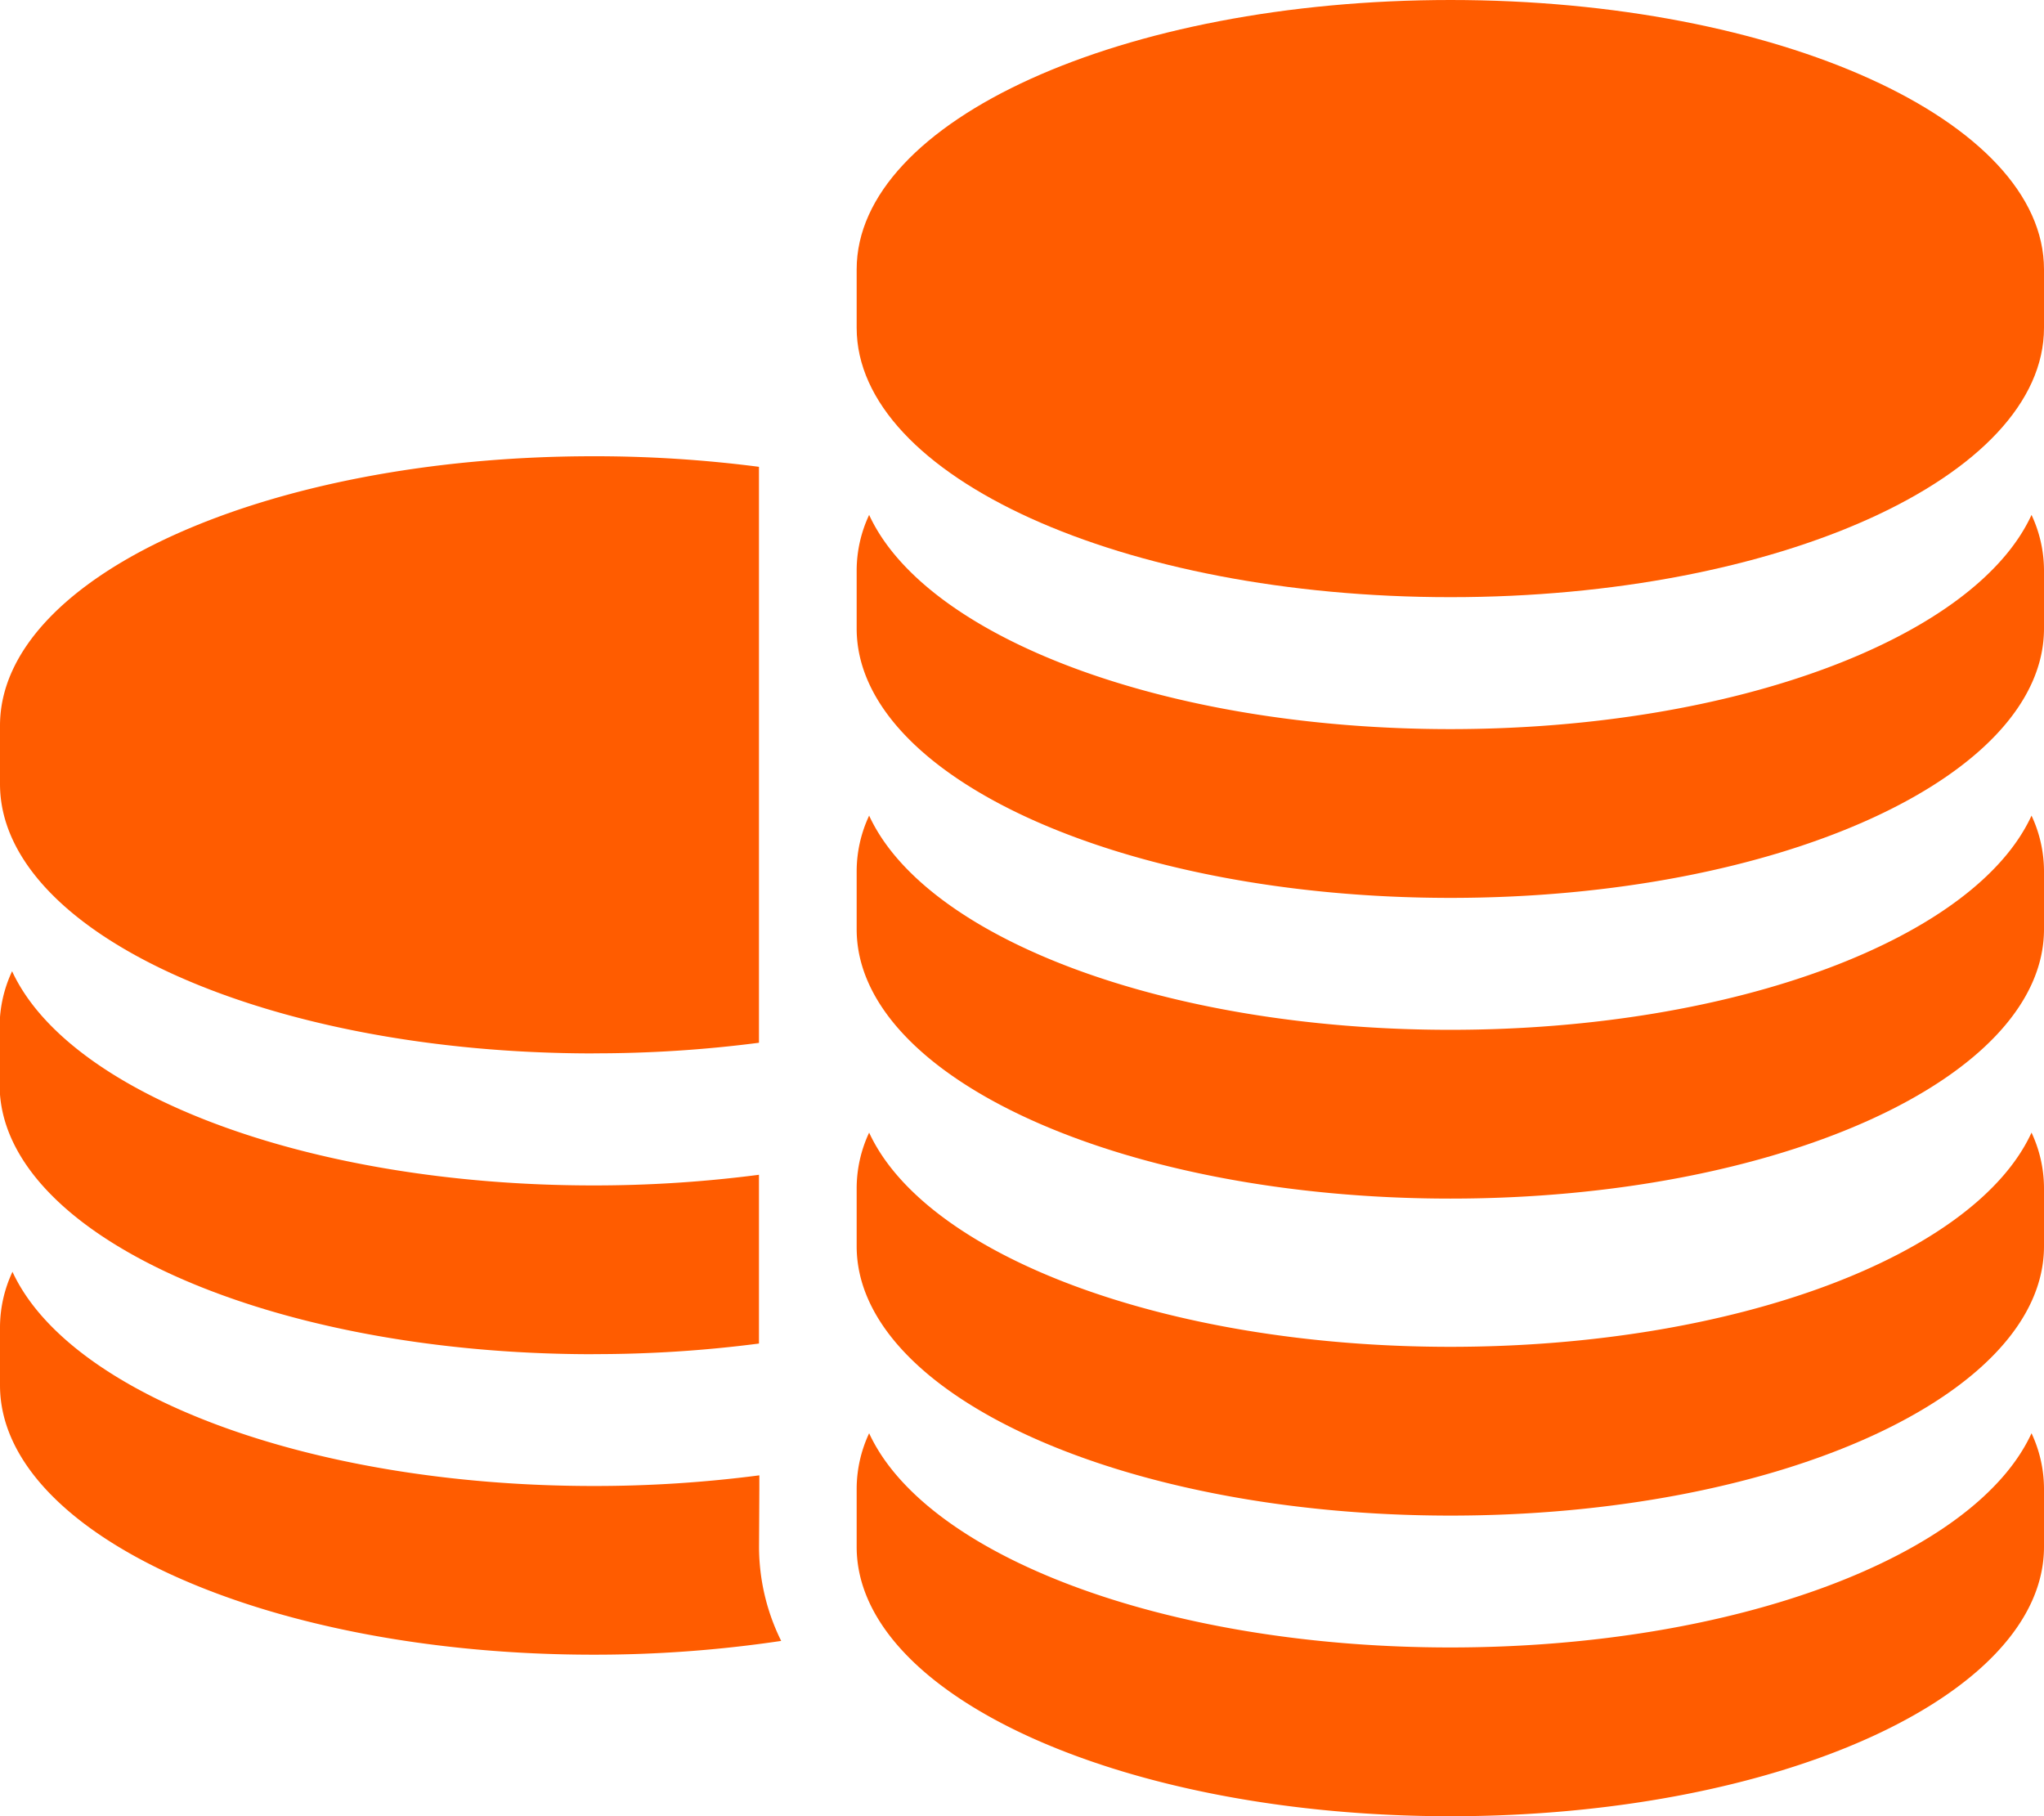 <svg xmlns="http://www.w3.org/2000/svg" width="26.864" height="23.87" viewBox="0 0 26.864 23.87"><defs><style>.a{fill:#ff5c00;}</style></defs><g transform="translate(-339 -358)"><path class="a" d="M346.8,437.552a16.721,16.721,0,0,0,2.175-.139v-7.569a16.786,16.786,0,0,0-2.175-.139c-4.31,0-7.8,1.585-7.8,3.54v.768c0,1.955,3.494,3.54,7.8,3.54Zm0,0" transform="translate(0 -65.709)"/><path class="a" d="M346.8,515.67a16.721,16.721,0,0,0,2.175-.139v-2.218a16.74,16.74,0,0,1-2.175.14c-3.763,0-6.9-1.208-7.641-2.815a1.725,1.725,0,0,0-.164.725v.768c0,1.955,3.494,3.54,7.8,3.54Zm0,0" transform="translate(0 -139.874)"/><path class="a" d="M348.98,560.75v-.173a16.722,16.722,0,0,1-2.175.14c-3.763,0-6.9-1.208-7.641-2.815a1.727,1.727,0,0,0-.164.725v.767c0,1.955,3.494,3.54,7.8,3.54a16.611,16.611,0,0,0,2.467-.181,2.79,2.79,0,0,1-.291-1.237Zm0,0" transform="translate(0 -183.188)"/><path class="a" d="M481.4,358c-4.311,0-7.805,1.585-7.805,3.54v.768c0,1.955,3.495,3.54,7.805,3.54s7.8-1.585,7.8-3.54v-.768c0-1.955-3.495-3.54-7.8-3.54Zm0,0" transform="translate(-123.336)"/><path class="a" d="M481.4,441.749c-3.763,0-6.9-1.207-7.641-2.815a1.724,1.724,0,0,0-.164.725v.768c0,1.955,3.495,3.54,7.805,3.54s7.8-1.585,7.8-3.54v-.768a1.723,1.723,0,0,0-.164-.725c-.738,1.607-3.878,2.815-7.641,2.815Zm0,0" transform="translate(-123.336 -74.167)"/><path class="a" d="M481.4,489.015c-3.763,0-6.9-1.208-7.641-2.815a1.726,1.726,0,0,0-.164.725v.768c0,1.955,3.495,3.54,7.805,3.54s7.8-1.585,7.8-3.54v-.768a1.725,1.725,0,0,0-.164-.725c-.738,1.607-3.878,2.815-7.641,2.815Zm0,0" transform="translate(-123.336 -117.481)"/><path class="a" d="M481.4,538.831c-3.763,0-6.9-1.208-7.641-2.815a1.727,1.727,0,0,0-.164.725v.768c0,1.955,3.495,3.54,7.805,3.54s7.8-1.585,7.8-3.54v-.768a1.726,1.726,0,0,0-.164-.725c-.738,1.607-3.878,2.815-7.641,2.815Zm0,0" transform="translate(-123.336 -163.131)"/><path class="a" d="M481.4,586.1c-3.763,0-6.9-1.208-7.641-2.815a1.727,1.727,0,0,0-.164.725v.768c0,1.955,3.495,3.54,7.805,3.54s7.8-1.585,7.8-3.54v-.768a1.724,1.724,0,0,0-.164-.725c-.738,1.607-3.878,2.815-7.641,2.815Zm0,0" transform="translate(-123.336 -206.449)"/></g></svg>